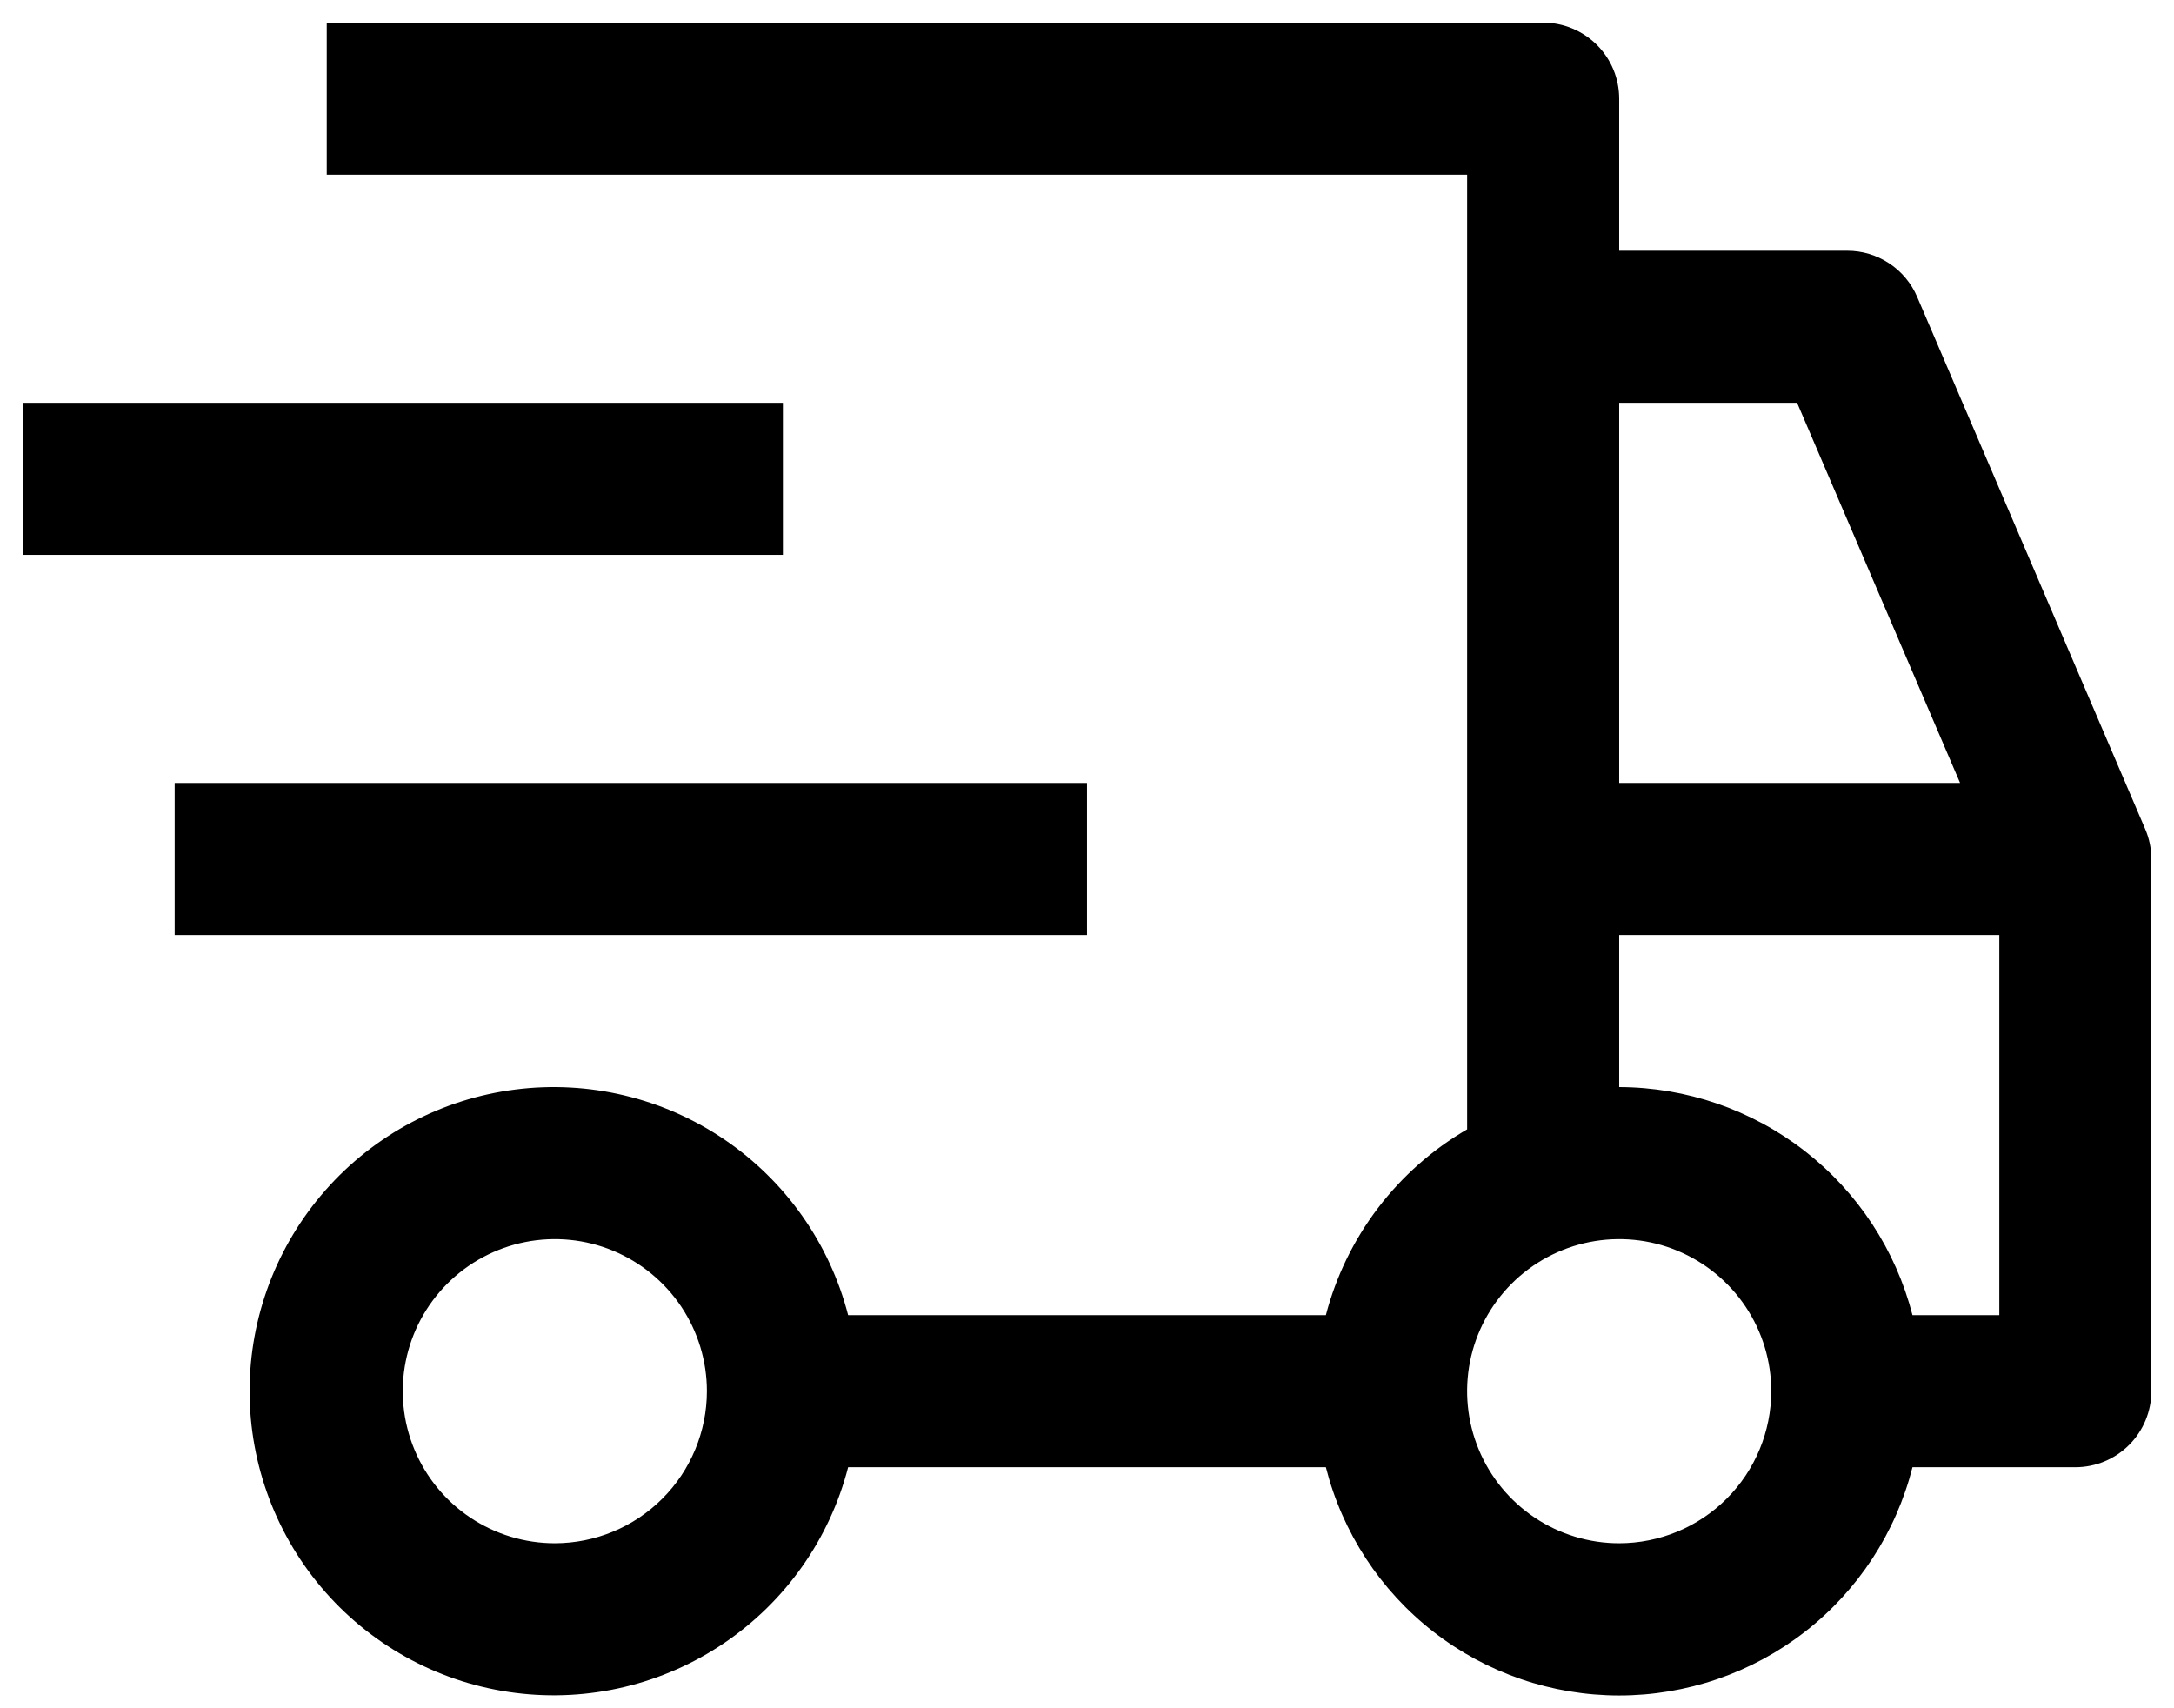 <svg width="84" height="66" viewBox="0 0 84 66" fill="none" xmlns="http://www.w3.org/2000/svg">
<path d="M6.749 30.25H41.999V36.125H6.749V30.25ZM0.874 15.562H30.249V21.438H0.874V15.562Z" fill="black"/>
<path d="M82.887 32.03L74.075 11.468C73.849 10.939 73.472 10.489 72.992 10.172C72.512 9.856 71.95 9.687 71.375 9.688H62.563V3.812C62.563 3.033 62.253 2.286 61.702 1.735C61.151 1.184 60.404 0.875 59.625 0.875H12.625V6.75H56.688V43.633C55.349 44.41 54.178 45.445 53.241 46.677C52.304 47.909 51.621 49.315 51.23 50.812H32.77C32.056 48.043 30.355 45.63 27.988 44.025C25.621 42.42 22.75 41.733 19.913 42.094C17.076 42.454 14.468 43.837 12.577 45.983C10.687 48.128 9.644 50.89 9.644 53.75C9.644 56.61 10.687 59.372 12.577 61.517C14.468 63.663 17.076 65.046 19.913 65.406C22.75 65.767 25.621 65.08 27.988 63.475C30.355 61.87 32.056 59.457 32.77 56.688H51.23C51.869 59.209 53.33 61.445 55.383 63.042C57.435 64.639 59.962 65.506 62.563 65.506C65.163 65.506 67.69 64.639 69.743 63.042C71.795 61.445 73.256 59.209 73.895 56.688H80.188C80.967 56.688 81.714 56.378 82.265 55.827C82.816 55.276 83.125 54.529 83.125 53.75V33.188C83.125 32.789 83.044 32.396 82.887 32.03ZM21.438 59.625C20.276 59.625 19.14 59.28 18.174 58.635C17.207 57.989 16.454 57.072 16.01 55.998C15.565 54.925 15.449 53.743 15.675 52.604C15.902 51.464 16.462 50.417 17.283 49.596C18.105 48.774 19.152 48.215 20.291 47.988C21.431 47.761 22.612 47.877 23.686 48.322C24.759 48.767 25.677 49.52 26.323 50.486C26.968 51.452 27.313 52.588 27.313 53.75C27.311 55.308 26.692 56.801 25.59 57.903C24.489 59.004 22.995 59.623 21.438 59.625ZM62.563 15.562H69.436L75.734 30.25H62.563V15.562ZM62.563 59.625C61.401 59.625 60.265 59.28 59.299 58.635C58.333 57.989 57.579 57.072 57.135 55.998C56.69 54.925 56.574 53.743 56.8 52.604C57.027 51.464 57.587 50.417 58.408 49.596C59.23 48.774 60.277 48.215 61.416 47.988C62.556 47.761 63.737 47.877 64.811 48.322C65.884 48.767 66.802 49.52 67.447 50.486C68.093 51.452 68.438 52.588 68.438 53.75C68.436 55.308 67.817 56.801 66.715 57.903C65.614 59.004 64.12 59.623 62.563 59.625ZM77.25 50.812H73.895C73.248 48.296 71.785 46.066 69.734 44.471C67.683 42.876 65.161 42.007 62.563 42V36.125H77.25V50.812Z" fill="black"/>
</svg>
